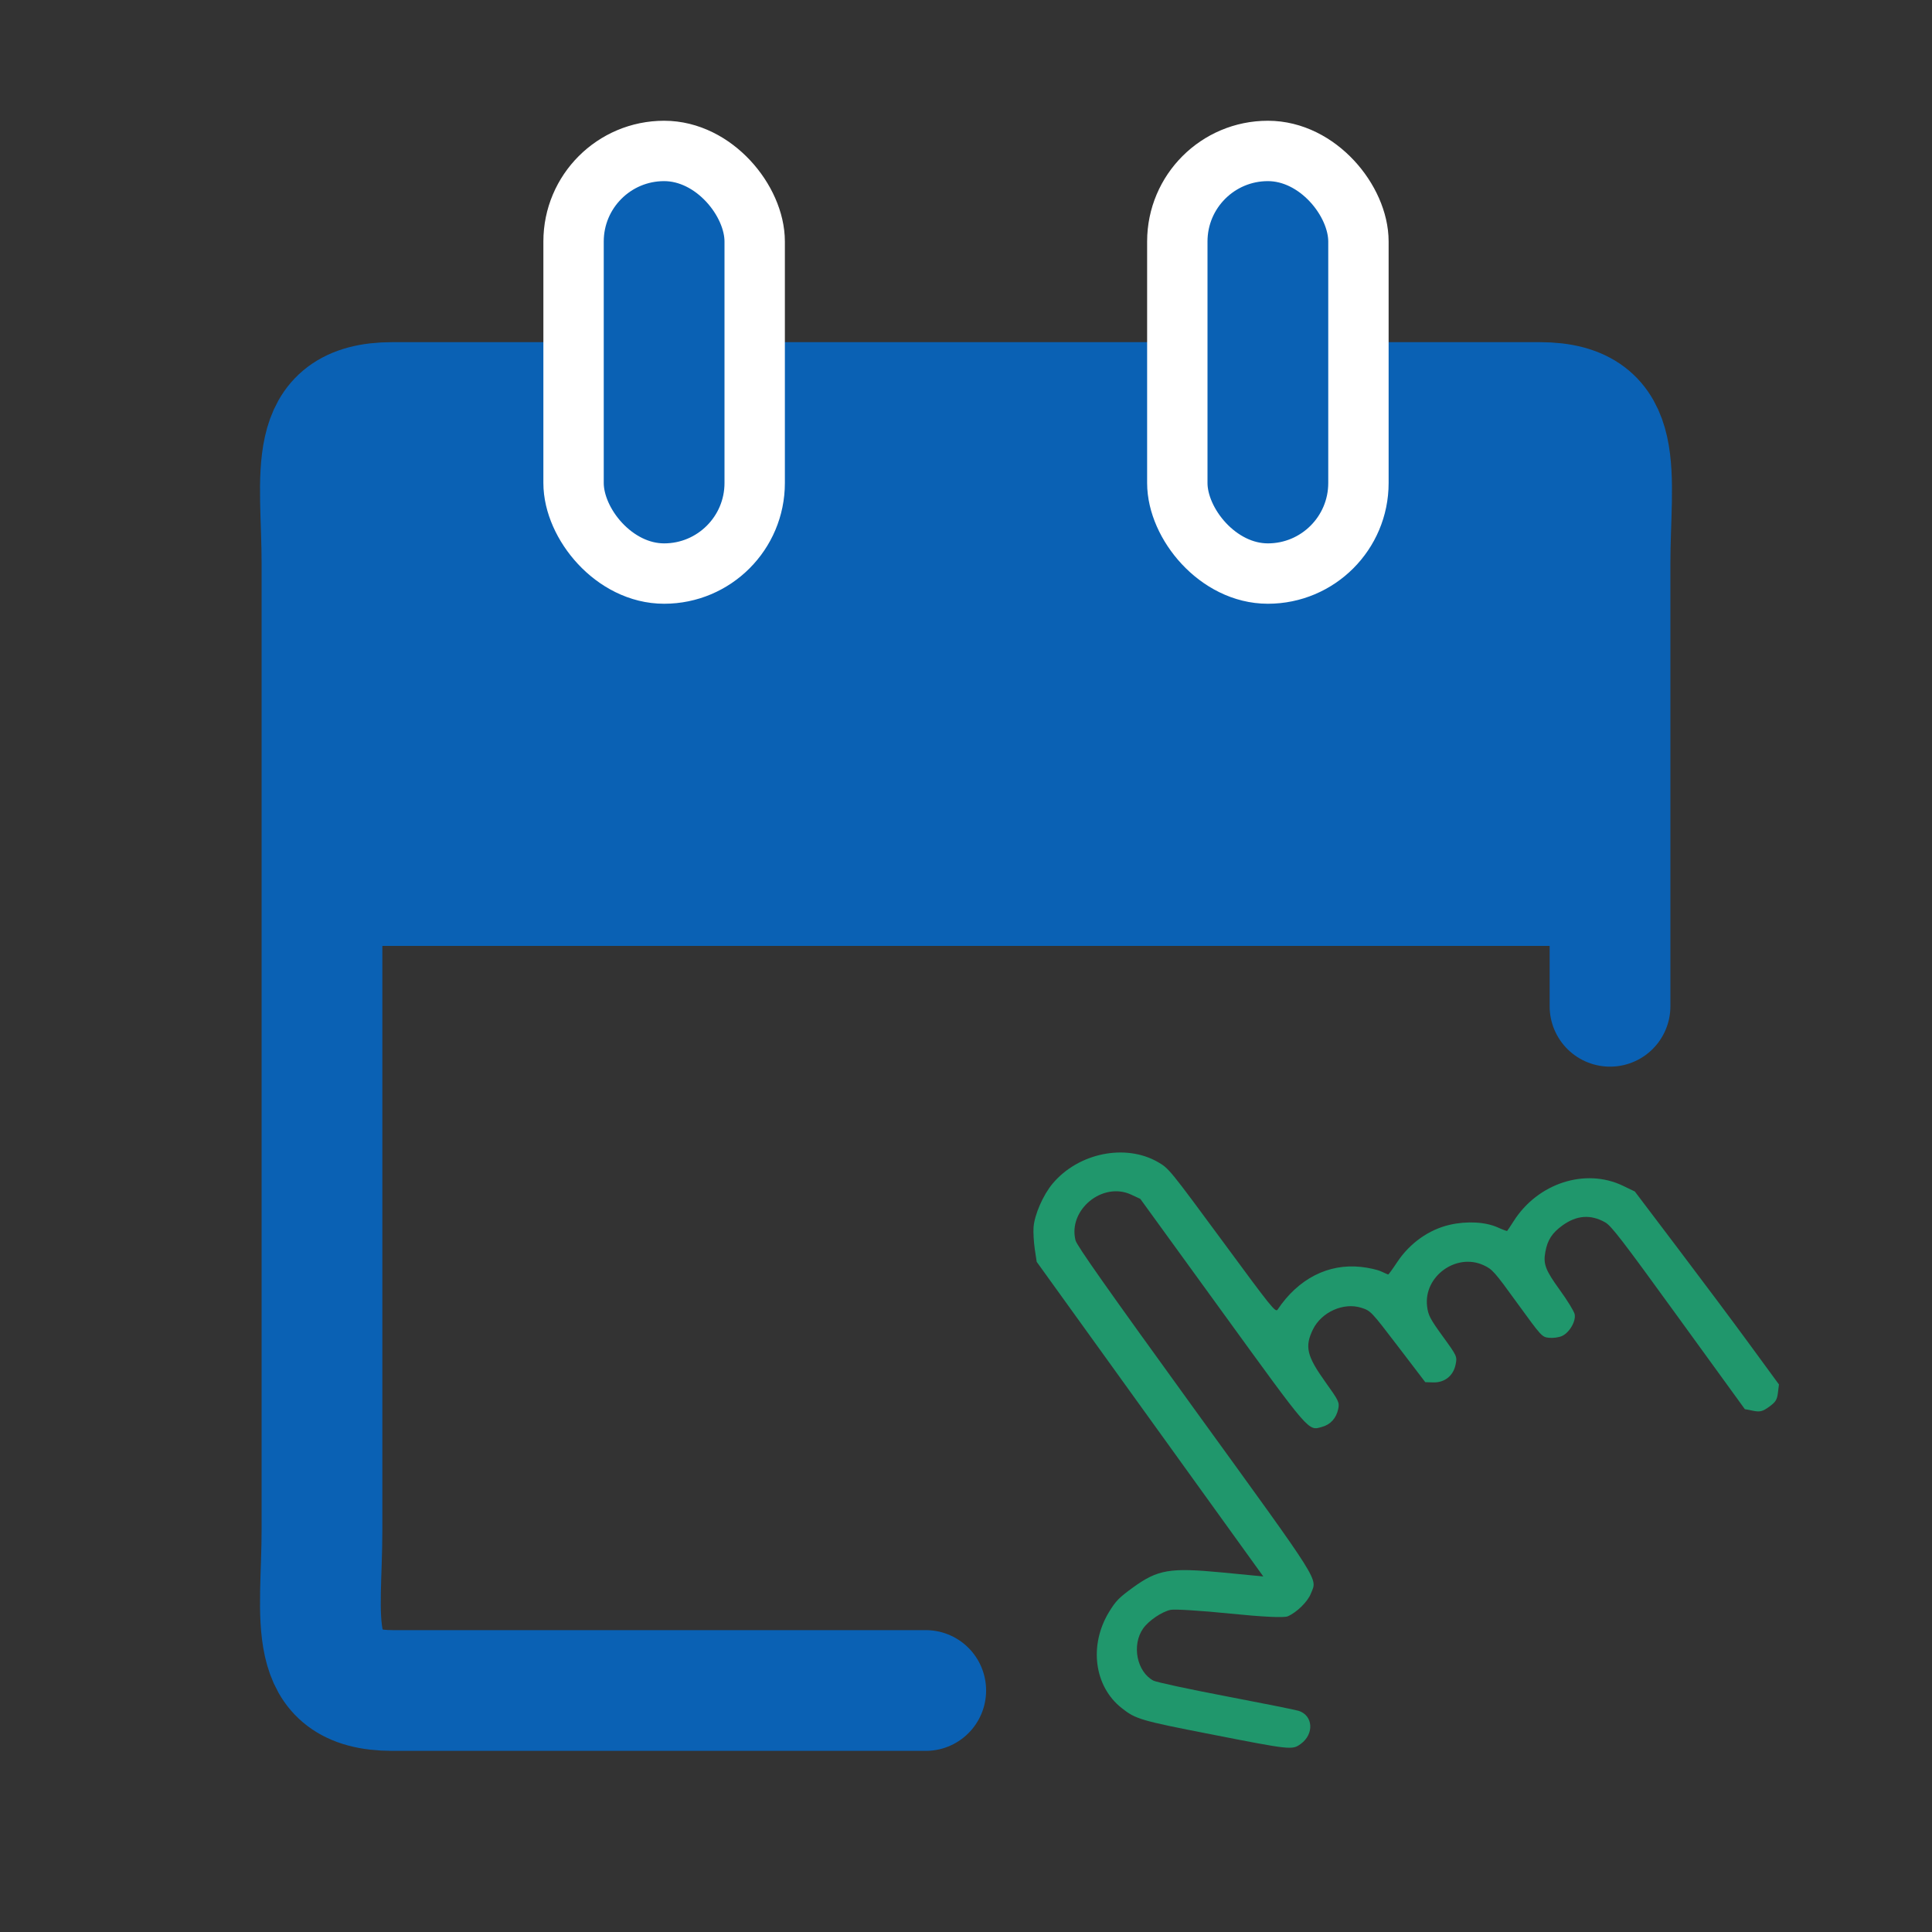 <svg width="32" height="32" viewBox="0 0 32 32" fill="none" xmlns="http://www.w3.org/2000/svg">
<rect x="0" y="0" width="32" height="32" fill="#333333" stroke="none"/>
<path d="M26.667 14.667H5.333M26.667 16.667V9.333C26.667 7.861 26.973 6.667 25.5 6.667H6.5C5.027 6.667 5.333 7.861 5.333 9.333V25.333C5.333 26.806 5.027 28 6.5 28H15.333" stroke="#0A61B4" stroke-width="2" stroke-linecap="round" stroke-linejoin="round"/>
<rect x="6" y="7" width="20" height="7" fill="#0A61B4"/>
<rect x="9.5" y="2.5" width="3" height="7" rx="1.5" fill="#0A61B4" stroke="white"/>
<rect x="19.5" y="2.5" width="3" height="7" rx="1.5" fill="#0A61B4" stroke="white"/>
<path fill-rule="evenodd" clip-rule="evenodd" d="M17.434 19.605C17.277 19.793 17.134 20.119 17.119 20.328C17.113 20.409 17.122 20.572 17.139 20.688L17.171 20.9L19.047 23.505L20.924 26.111L20.242 26.045C19.378 25.962 19.177 25.996 18.767 26.293C18.535 26.461 18.482 26.515 18.37 26.698C18.033 27.251 18.122 27.932 18.58 28.292C18.809 28.473 18.892 28.498 20.045 28.723C21.383 28.985 21.403 28.988 21.544 28.885C21.771 28.721 21.75 28.411 21.507 28.336C21.451 28.319 20.908 28.21 20.3 28.094C19.691 27.978 19.154 27.862 19.105 27.837C18.829 27.691 18.741 27.247 18.934 26.973C19.026 26.842 19.245 26.694 19.39 26.664C19.46 26.65 19.903 26.678 20.374 26.726C20.916 26.781 21.267 26.798 21.329 26.771C21.479 26.707 21.66 26.528 21.712 26.395C21.817 26.128 21.924 26.297 19.783 23.34C18.327 21.328 17.835 20.63 17.814 20.544C17.687 20.04 18.261 19.567 18.734 19.786L18.887 19.857L20.236 21.717C21.716 23.758 21.665 23.698 21.896 23.634C22.038 23.595 22.132 23.491 22.165 23.338C22.188 23.228 22.176 23.203 21.952 22.89C21.644 22.459 21.608 22.305 21.746 22.02C21.888 21.731 22.254 21.567 22.548 21.661C22.704 21.711 22.709 21.717 23.156 22.302L23.607 22.893L23.738 22.897C23.924 22.903 24.069 22.79 24.108 22.608C24.137 22.467 24.137 22.466 23.897 22.135C23.686 21.844 23.654 21.782 23.637 21.635C23.578 21.14 24.121 20.747 24.573 20.956C24.718 21.023 24.751 21.059 25.132 21.586C25.535 22.141 25.539 22.145 25.657 22.158C25.722 22.165 25.817 22.152 25.868 22.13C25.993 22.077 26.107 21.881 26.081 21.766C26.069 21.716 25.96 21.538 25.838 21.37C25.597 21.037 25.558 20.937 25.596 20.734C25.632 20.538 25.707 20.422 25.878 20.298C26.113 20.128 26.345 20.11 26.585 20.245C26.687 20.302 26.855 20.519 27.802 21.826L28.9 23.34L29.037 23.367C29.151 23.39 29.195 23.378 29.302 23.301C29.41 23.223 29.434 23.184 29.448 23.069L29.465 22.931L28.982 22.271C28.717 21.908 28.179 21.189 27.788 20.673L27.078 19.735L26.883 19.641C26.259 19.34 25.469 19.596 25.069 20.229C25.016 20.312 24.968 20.384 24.963 20.388C24.957 20.392 24.889 20.367 24.812 20.332C24.607 20.238 24.297 20.221 24.01 20.287C23.667 20.366 23.351 20.59 23.143 20.903C23.067 21.018 22.999 21.111 22.993 21.11C22.987 21.109 22.933 21.085 22.874 21.058C22.814 21.03 22.665 20.997 22.542 20.984C21.998 20.926 21.504 21.179 21.161 21.691C21.126 21.742 21.063 21.664 20.243 20.549C19.373 19.369 19.359 19.351 19.18 19.248C18.64 18.937 17.861 19.096 17.434 19.605Z" fill="#20976C"/>
</svg>
